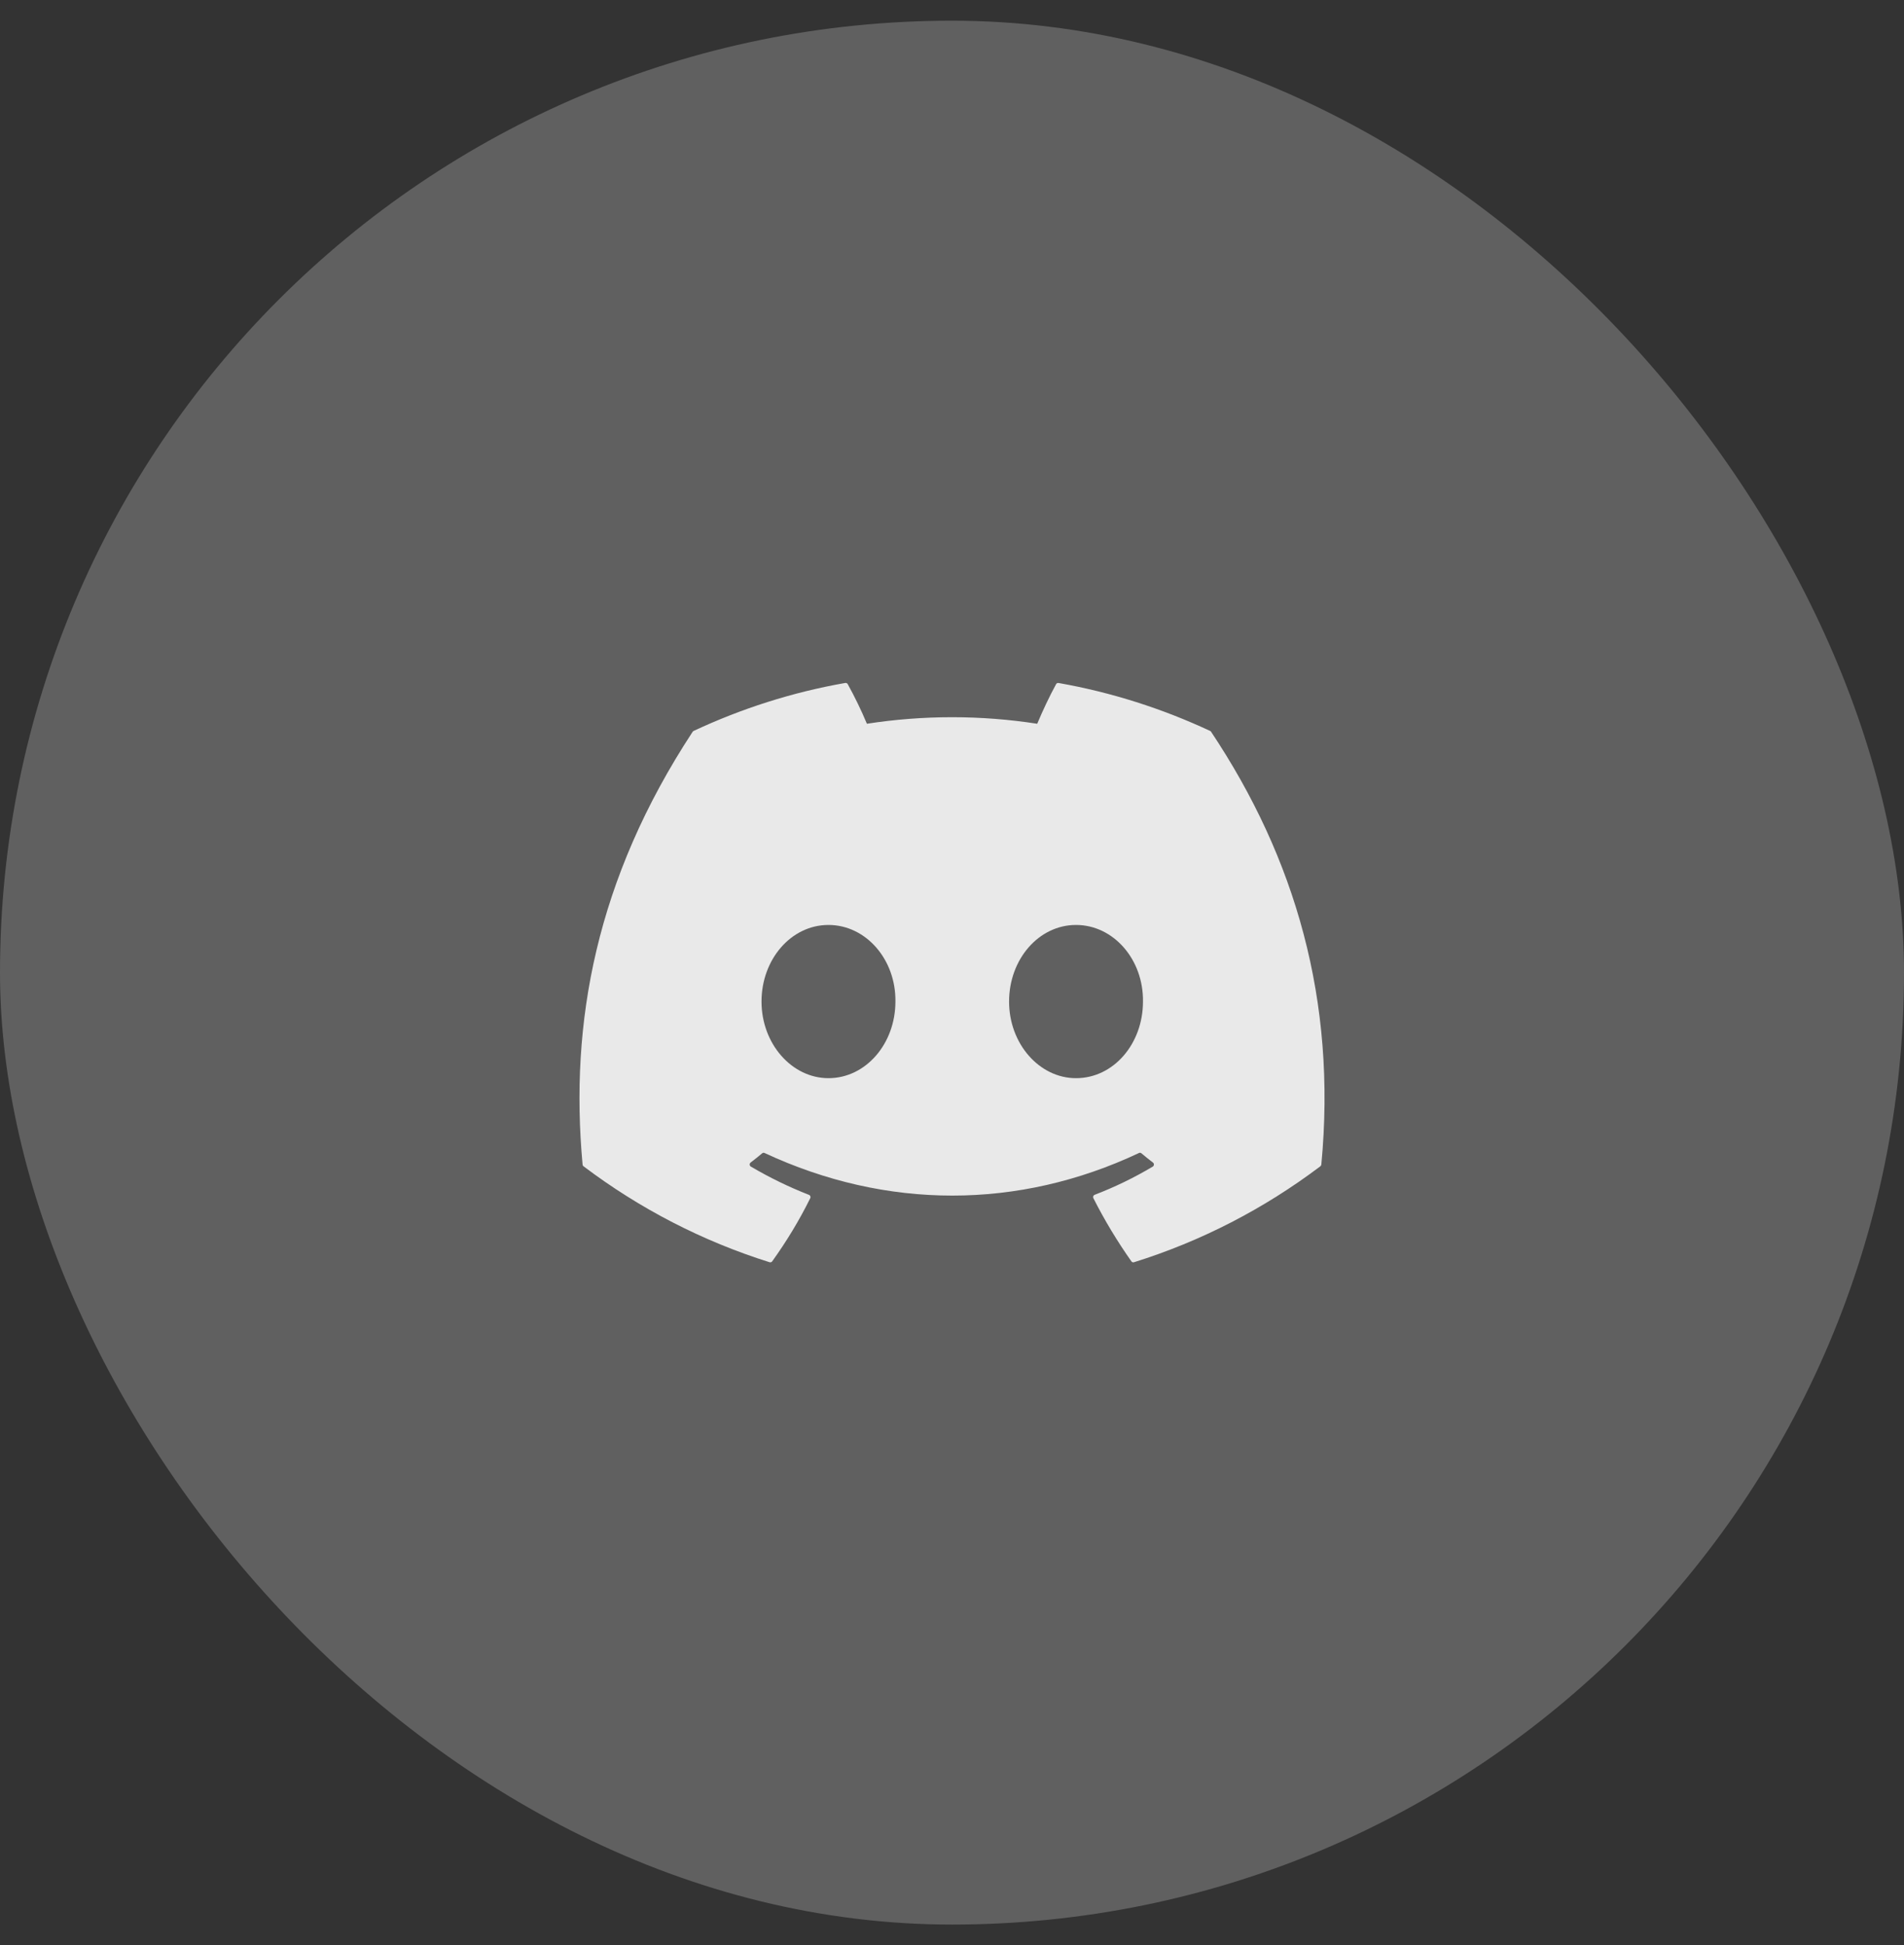 <svg width="46" height="47" viewBox="0 0 46 47" fill="none" xmlns="http://www.w3.org/2000/svg">
<rect x="0" y="0" width="46" height="47" fill="#333333" stroke="none"/>
<rect y="0.5" width="46" height="46" rx="23" fill="white" fill-opacity="0.22"/>
<path d="M29.238 17.661C28.09 17.125 26.86 16.728 25.574 16.502C25.563 16.5 25.551 16.502 25.54 16.506C25.529 16.512 25.521 16.52 25.515 16.53C25.357 16.817 25.182 17.191 25.059 17.487C23.695 17.276 22.308 17.276 20.944 17.487C20.807 17.159 20.652 16.84 20.481 16.53C20.475 16.52 20.466 16.511 20.456 16.506C20.445 16.501 20.433 16.499 20.422 16.501C19.136 16.726 17.906 17.123 16.758 17.66C16.748 17.665 16.74 17.672 16.734 17.681C14.4 21.239 13.76 24.71 14.075 28.136C14.075 28.145 14.078 28.153 14.082 28.16C14.086 28.168 14.091 28.174 14.098 28.179C15.46 29.208 16.98 29.991 18.593 30.497C18.604 30.5 18.616 30.5 18.627 30.497C18.638 30.493 18.648 30.486 18.655 30.477C19.002 29.994 19.311 29.485 19.575 28.95C19.591 28.919 19.576 28.881 19.544 28.869C19.06 28.68 18.59 28.451 18.14 28.186C18.132 28.181 18.125 28.174 18.12 28.166C18.116 28.158 18.113 28.149 18.112 28.139C18.111 28.13 18.113 28.12 18.117 28.111C18.121 28.102 18.127 28.095 18.134 28.089C18.229 28.017 18.323 27.941 18.413 27.866C18.421 27.859 18.431 27.855 18.441 27.853C18.452 27.852 18.462 27.853 18.472 27.858C21.417 29.23 24.607 29.23 27.517 27.858C27.527 27.853 27.537 27.851 27.548 27.853C27.558 27.854 27.568 27.858 27.576 27.865C27.666 27.941 27.76 28.017 27.855 28.089C27.863 28.095 27.869 28.102 27.873 28.111C27.877 28.119 27.879 28.129 27.878 28.139C27.878 28.148 27.875 28.158 27.87 28.166C27.866 28.174 27.859 28.181 27.851 28.186C27.402 28.454 26.936 28.68 26.446 28.868C26.439 28.871 26.432 28.875 26.426 28.881C26.42 28.887 26.416 28.894 26.413 28.902C26.41 28.91 26.409 28.918 26.409 28.926C26.41 28.934 26.412 28.942 26.416 28.95C26.686 29.484 26.994 29.993 27.334 30.476C27.341 30.486 27.351 30.493 27.362 30.497C27.374 30.501 27.386 30.501 27.397 30.497C29.013 29.993 30.535 29.209 31.899 28.179C31.905 28.174 31.911 28.168 31.915 28.161C31.919 28.154 31.922 28.145 31.923 28.137C32.298 24.175 31.294 20.733 29.261 17.683C29.256 17.673 29.248 17.665 29.238 17.661ZM20.015 26.05C19.129 26.05 18.398 25.218 18.398 24.199C18.398 23.178 19.114 22.348 20.015 22.348C20.923 22.348 21.647 23.185 21.633 24.199C21.633 25.219 20.916 26.05 20.015 26.05ZM25.996 26.05C25.109 26.05 24.379 25.218 24.379 24.199C24.379 23.178 25.095 22.348 25.996 22.348C26.904 22.348 27.628 23.185 27.614 24.199C27.614 25.219 26.904 26.05 25.996 26.05Z" fill="white" fill-opacity="0.86"/>
</svg>
